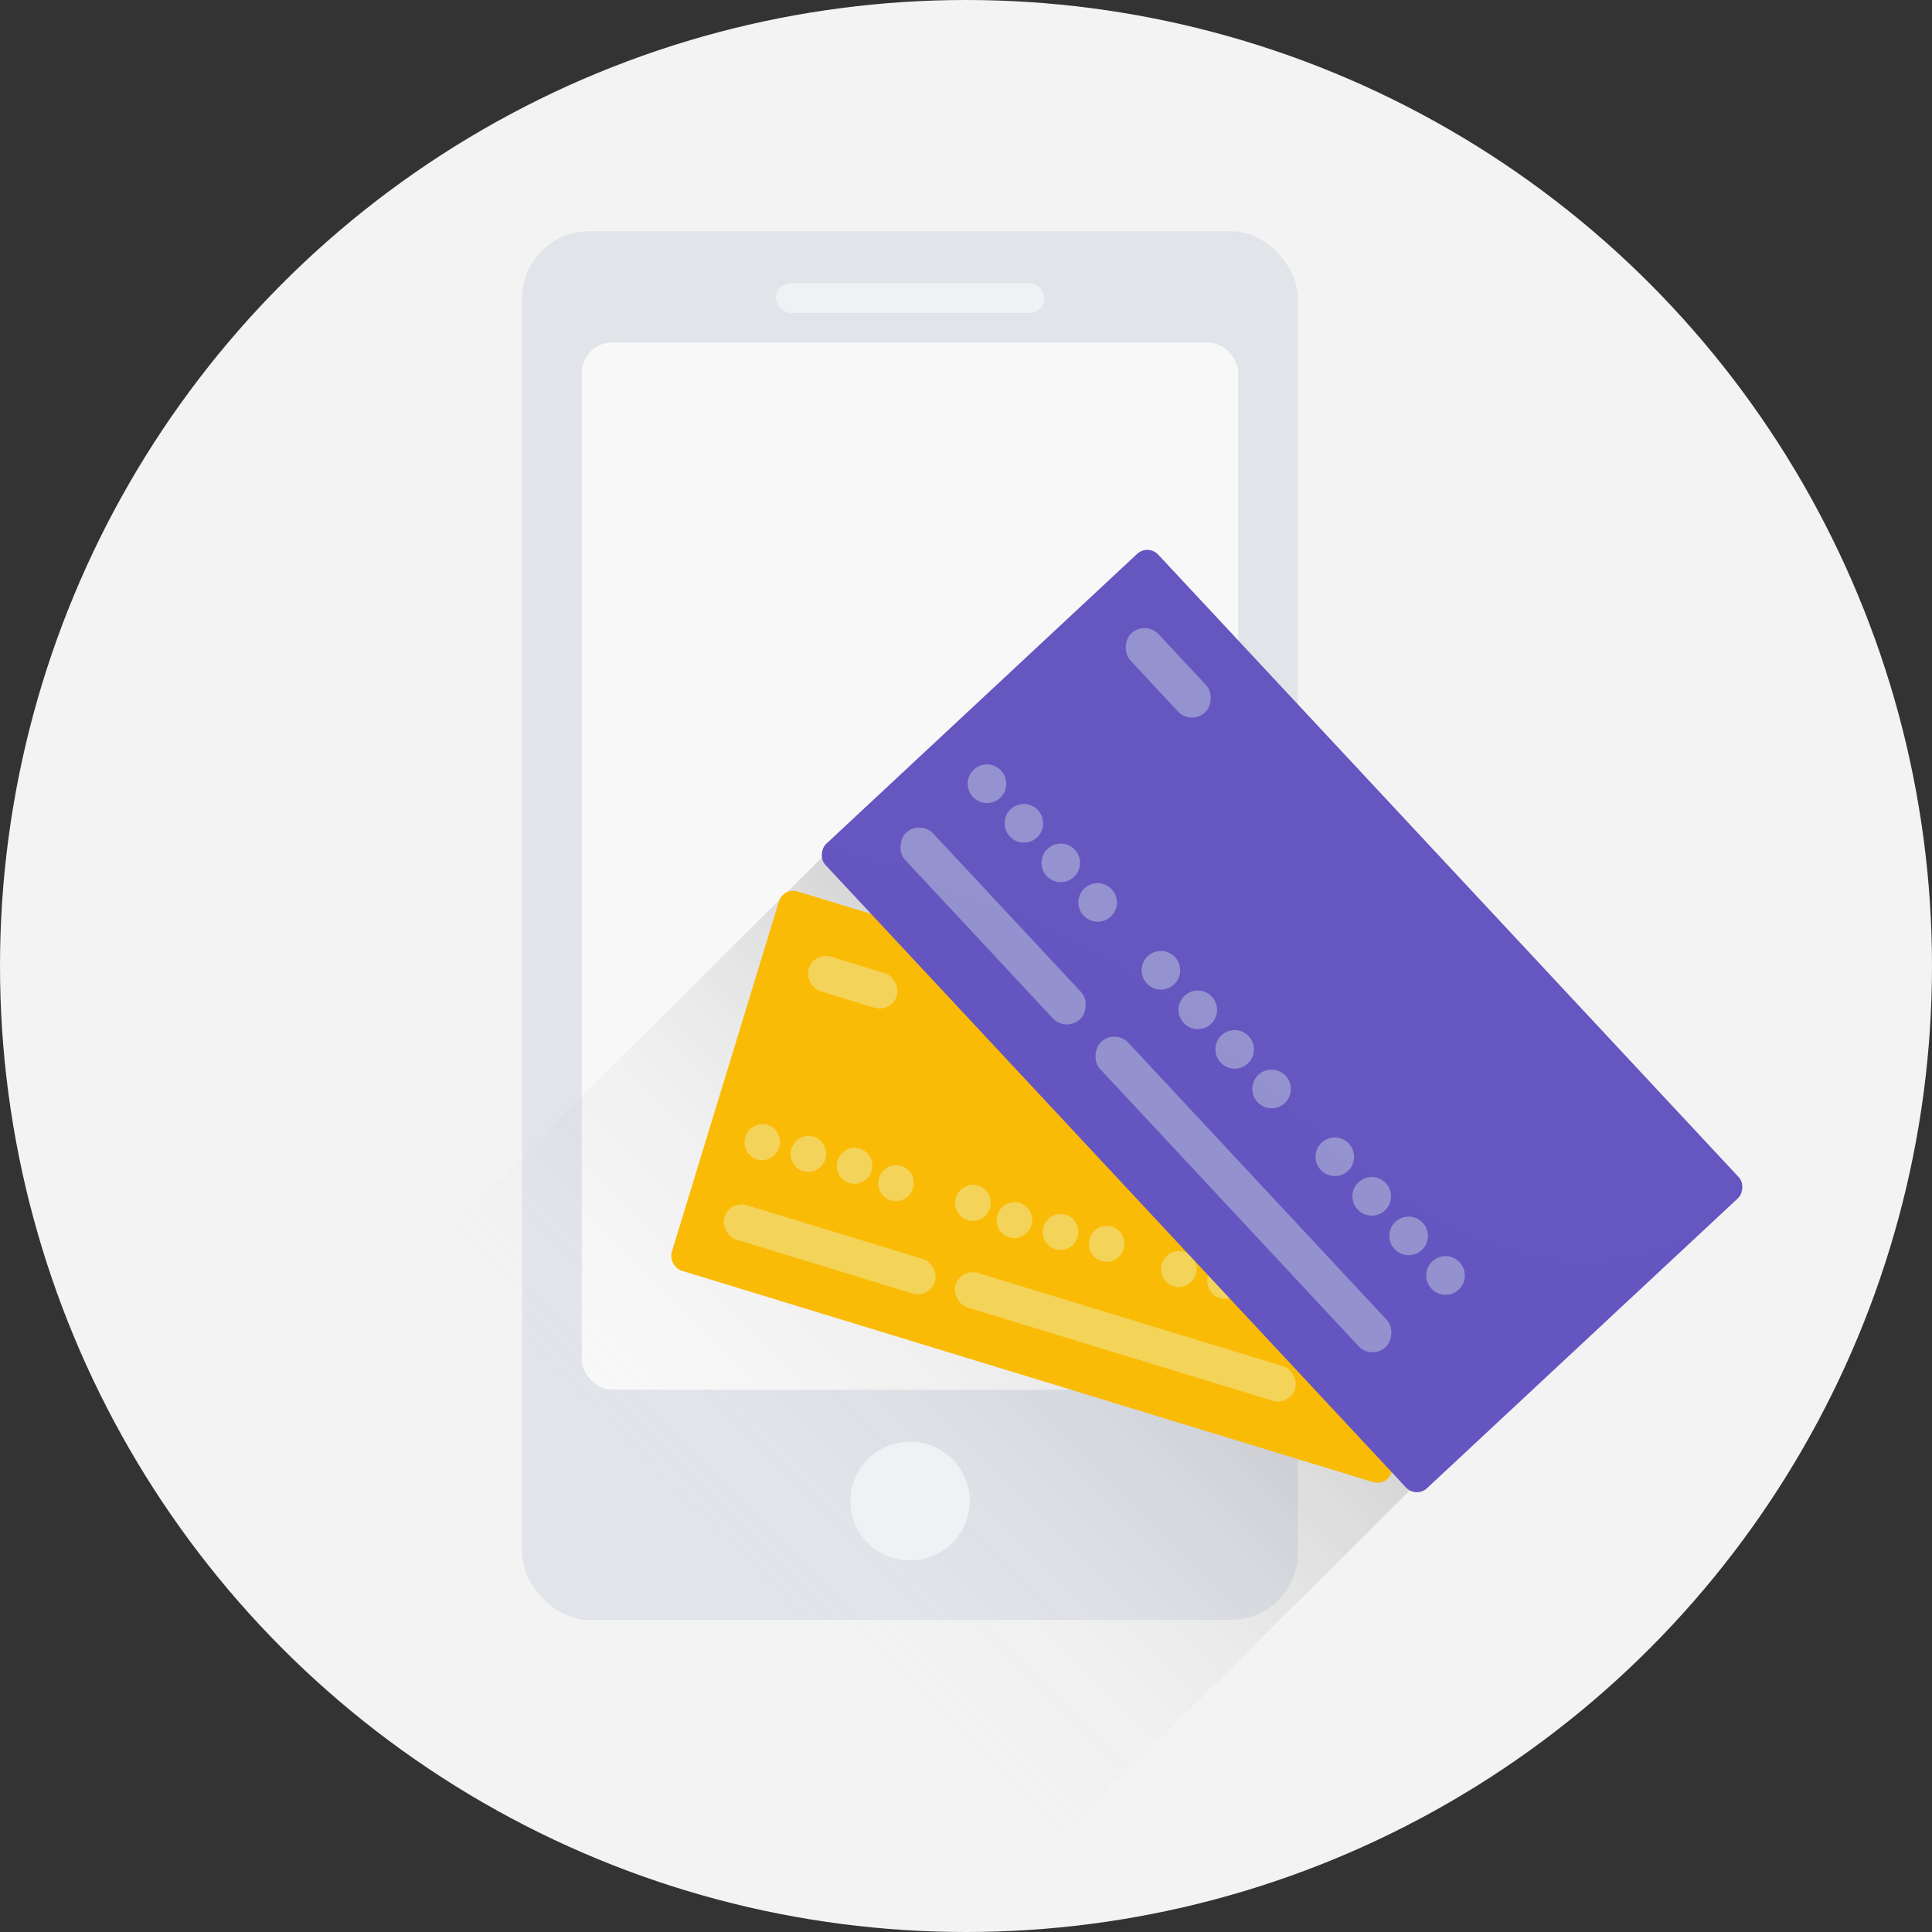 <svg viewBox="0 0 259 259" xmlns="http://www.w3.org/2000/svg" xmlns:xlink="http://www.w3.org/1999/xlink">
    <rect x="0" y="0" width="259" height="259" fill="#333333" stroke="none"/>
    <defs>
        <linearGradient x1="50%" y1="100%" x2="50%" y2="0%" id="a">
            <stop stop-color="#FFF" stop-opacity="0" offset="0%"/>
            <stop offset="100%"/>
        </linearGradient>
        <rect id="b" width="100.92" height="53.17" rx="2"/>
        <rect id="d" width="118.107" height="60.997" rx="2"/>
    </defs>
    <g fill="none" fill-rule="evenodd">
        <circle fill-rule="nonzero" cx="129.5" cy="129.5" r="129.5" fill="#F3F3F3"/>
        <g transform="translate(56 31)">
            <rect fill="#E1E4E9" fill-rule="nonzero" x="14" width="104" height="186.154" rx="9"/>
            <rect fill="#F8F8F8" fill-rule="nonzero" x="22" y="14.932" width="88" height="140.362" rx="4"/>
            <path fill="url(#a)" fill-rule="nonzero" opacity=".173" transform="rotate(45 71.771 148.098)" d="M14.001 104.828l115.738-.263-.197 86.804-115.738.262z"/>
            <rect fill="#EFF1F4" fill-rule="nonzero" x="48" y="6.968" width="36" height="3.982" rx="1.991"/>
            <ellipse fill="#EFF1F4" fill-rule="nonzero" cx="66" cy="170.226" rx="8" ry="7.964"/>
            <g transform="rotate(17 -267.928 208.062)">
                <g transform="translate(.037 .503)">
                    <mask id="c" fill="#fff">
                        <use xlink:href="#b"/>
                    </mask>
                    <use fill="#FABB06" fill-rule="nonzero" xlink:href="#b"/>
                    <path d="M-4.287 55.1c20.344-14.222 39.478-21.517 57.403-21.884C104.16 32.17 100.439 5.54 103.57-4.548c5.485-17.67-27.793-19.608-99.836-5.815L-8.658 11.27l4.371 43.83z" fill="#FFF" fill-rule="nonzero" opacity=".054" mask="url(#c)"/>
                </g>
                <rect fill="#E5FEEB" fill-rule="nonzero" opacity=".358" x="6.474" y="7.567" width="12.377" height="4.834" rx="2.417"/>
                <rect fill="#E5FEEB" fill-rule="nonzero" opacity=".358" x="5.423" y="42.712" width="29.514" height="4.834" rx="2.417"/>
                <rect fill="#E5FEEB" fill-rule="nonzero" opacity=".358" x="37.704" y="42.346" width="47.604" height="4.834" rx="2.417"/>
                <ellipse fill="#E5FEEB" fill-rule="nonzero" opacity=".358" cx="7.33" cy="34.028" rx="2.38" ry="2.417"/>
                <ellipse fill="#E5FEEB" fill-rule="nonzero" opacity=".358" cx="36.718" cy="33.557" rx="2.38" ry="2.417"/>
                <ellipse fill="#E5FEEB" fill-rule="nonzero" opacity=".358" cx="65.718" cy="33.969" rx="2.38" ry="2.417"/>
                <ellipse fill="#E5FEEB" fill-rule="nonzero" opacity=".358" cx="13.711" cy="33.738" rx="2.38" ry="2.417"/>
                <ellipse fill="#E5FEEB" fill-rule="nonzero" opacity=".358" cx="42.711" cy="34.15" rx="2.38" ry="2.417"/>
                <ellipse fill="#E5FEEB" fill-rule="nonzero" opacity=".358" cx="72.098" cy="33.679" rx="2.38" ry="2.417"/>
                <ellipse fill="#E5FEEB" fill-rule="nonzero" opacity=".358" cx="20.091" cy="33.448" rx="2.38" ry="2.417"/>
                <ellipse fill="#E5FEEB" fill-rule="nonzero" opacity=".358" cx="49.091" cy="33.86" rx="2.38" ry="2.417"/>
                <ellipse fill="#E5FEEB" fill-rule="nonzero" opacity=".358" cx="78.091" cy="34.272" rx="2.38" ry="2.417"/>
                <ellipse fill="#E5FEEB" fill-rule="nonzero" opacity=".358" cx="26.084" cy="34.041" rx="2.38" ry="2.417"/>
                <ellipse fill="#E5FEEB" fill-rule="nonzero" opacity=".358" cx="55.471" cy="33.569" rx="2.38" ry="2.417"/>
                <ellipse fill="#E5FEEB" fill-rule="nonzero" opacity=".358" cx="84.472" cy="33.981" rx="2.38" ry="2.417"/>
            </g>
            <g transform="rotate(47 .782 133.527)">
                <mask id="e" fill="#fff">
                    <use xlink:href="#d"/>
                </mask>
                <use fill="#6555C0" fill-rule="nonzero" xlink:href="#d"/>
                <path d="M-5.017 63.211c23.809-16.315 46.201-24.683 67.179-25.105 59.737-1.2 55.382-31.752 59.047-43.323 6.42-20.272-32.527-22.496-116.84-6.672l-14.501 24.818 5.115 50.282z" fill="#FFF" fill-rule="nonzero" opacity=".054" mask="url(#e)"/>
                <rect fill="#E5FEEB" fill-rule="nonzero" opacity=".358" x="7.252" y="7.237" width="14.504" height="5.169" rx="2.585"/>
                <rect fill="#E5FEEB" fill-rule="nonzero" opacity=".358" x="6.216" y="47.557" width="34.189" height="5.169" rx="2.585"/>
                <rect fill="#E5FEEB" fill-rule="nonzero" opacity=".358" x="44.549" y="47.557" width="55.946" height="5.169" rx="2.585"/>
                <ellipse fill="#E5FEEB" fill-rule="nonzero" opacity=".358" cx="8.806" cy="37.736" rx="2.59" ry="2.585"/>
                <ellipse fill="#E5FEEB" fill-rule="nonzero" opacity=".358" cx="42.995" cy="37.736" rx="2.59" ry="2.585"/>
                <ellipse fill="#E5FEEB" fill-rule="nonzero" opacity=".358" cx="77.184" cy="37.736" rx="2.59" ry="2.585"/>
                <ellipse fill="#E5FEEB" fill-rule="nonzero" opacity=".358" cx="16.058" cy="37.736" rx="2.59" ry="2.585"/>
                <ellipse fill="#E5FEEB" fill-rule="nonzero" opacity=".358" cx="50.247" cy="37.736" rx="2.59" ry="2.585"/>
                <ellipse fill="#E5FEEB" fill-rule="nonzero" opacity=".358" cx="84.436" cy="37.736" rx="2.59" ry="2.585"/>
                <ellipse fill="#E5FEEB" fill-rule="nonzero" opacity=".358" cx="23.311" cy="37.736" rx="2.59" ry="2.585"/>
                <ellipse fill="#E5FEEB" fill-rule="nonzero" opacity=".358" cx="57.5" cy="37.736" rx="2.59" ry="2.585"/>
                <ellipse fill="#E5FEEB" fill-rule="nonzero" opacity=".358" cx="91.689" cy="37.736" rx="2.59" ry="2.585"/>
                <ellipse fill="#E5FEEB" fill-rule="nonzero" opacity=".358" cx="30.563" cy="37.736" rx="2.59" ry="2.585"/>
                <ellipse fill="#E5FEEB" fill-rule="nonzero" opacity=".358" cx="64.752" cy="37.736" rx="2.59" ry="2.585"/>
                <ellipse fill="#E5FEEB" fill-rule="nonzero" opacity=".358" cx="98.941" cy="37.736" rx="2.59" ry="2.585"/>
            </g>
        </g>
    </g>
</svg>
